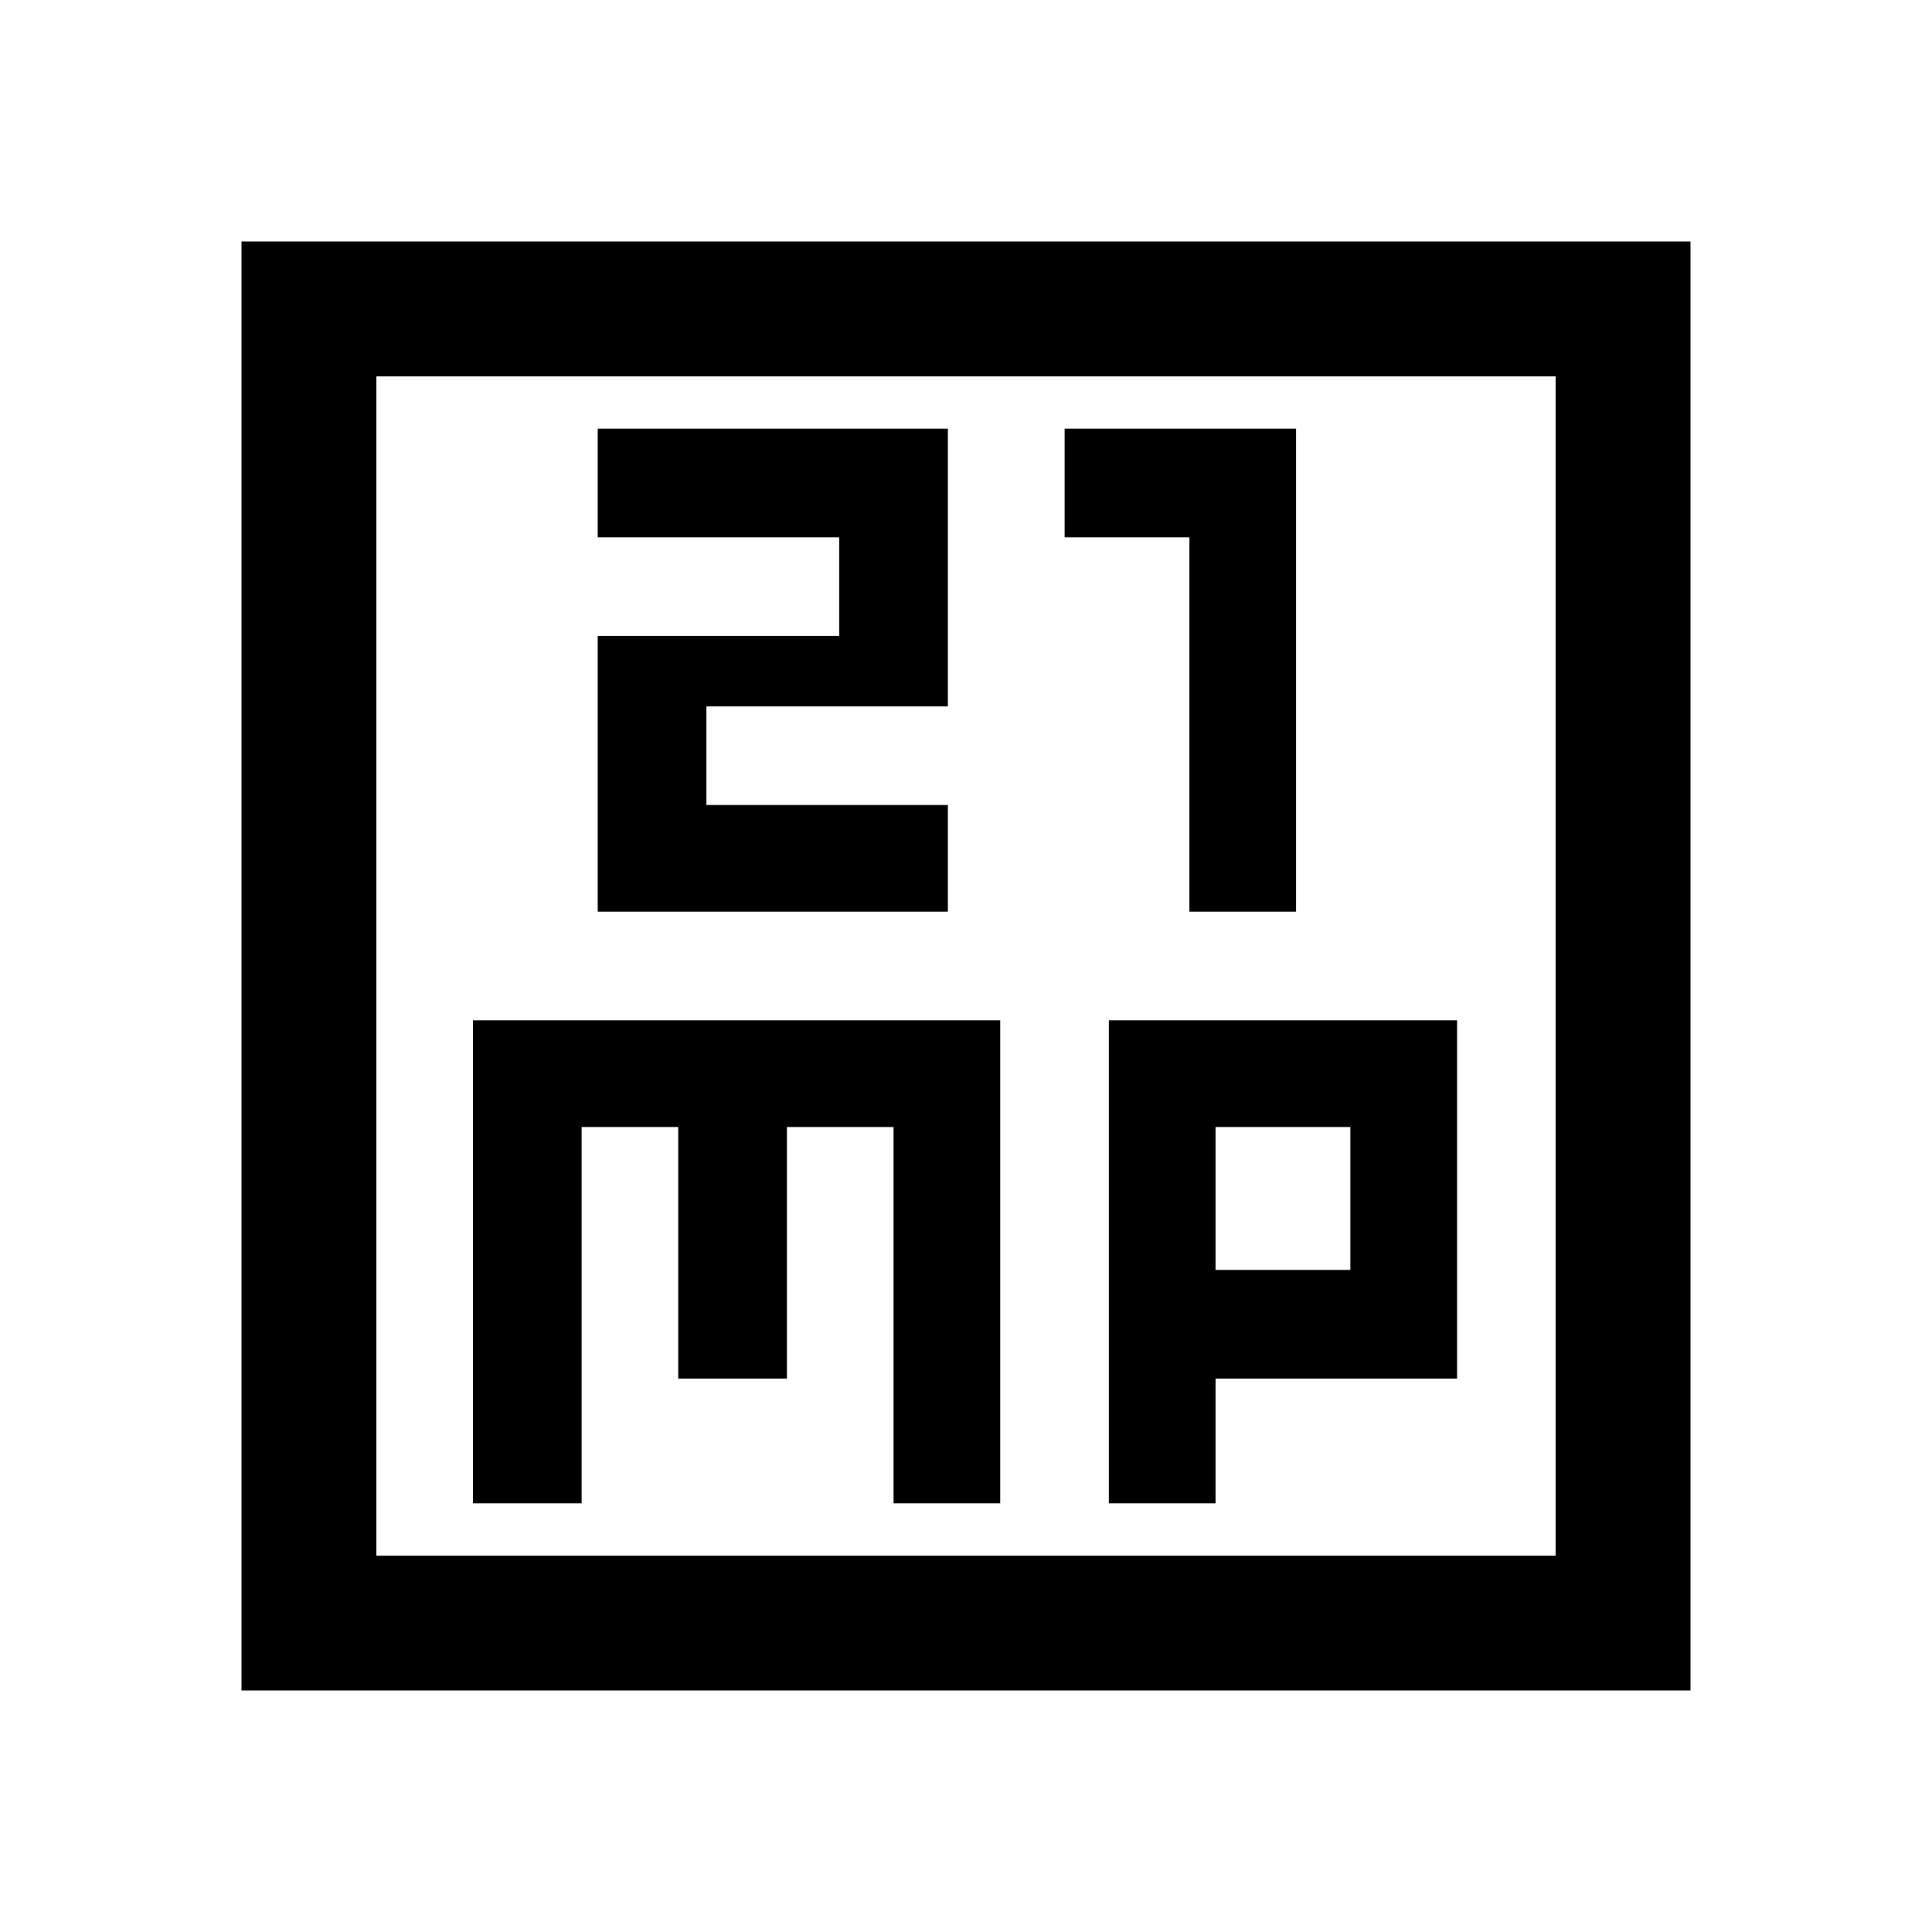 <svg xmlns="http://www.w3.org/2000/svg" height="40" width="40"><path d="M12.375 18.875h7.25v-2.208h-5v-2.042h5v-5.75h-7.25v2.25h5v2.042h-5Zm12.25 0h2.208v-10h-4.791v2.25h2.583ZM5 35V5h30v30Zm2.792-2.792h24.416V7.792H7.792Zm2-1.083h2.25v-7.792h2v5.209h2.25v-5.209H18.5v7.792h2.208v-10H9.792Zm13.166 0h2.209v-2.583h5v-7.417h-7.209Zm2.209-7.792h2.791v2.959h-2.791ZM7.792 7.792v24.416Z"/></svg>
